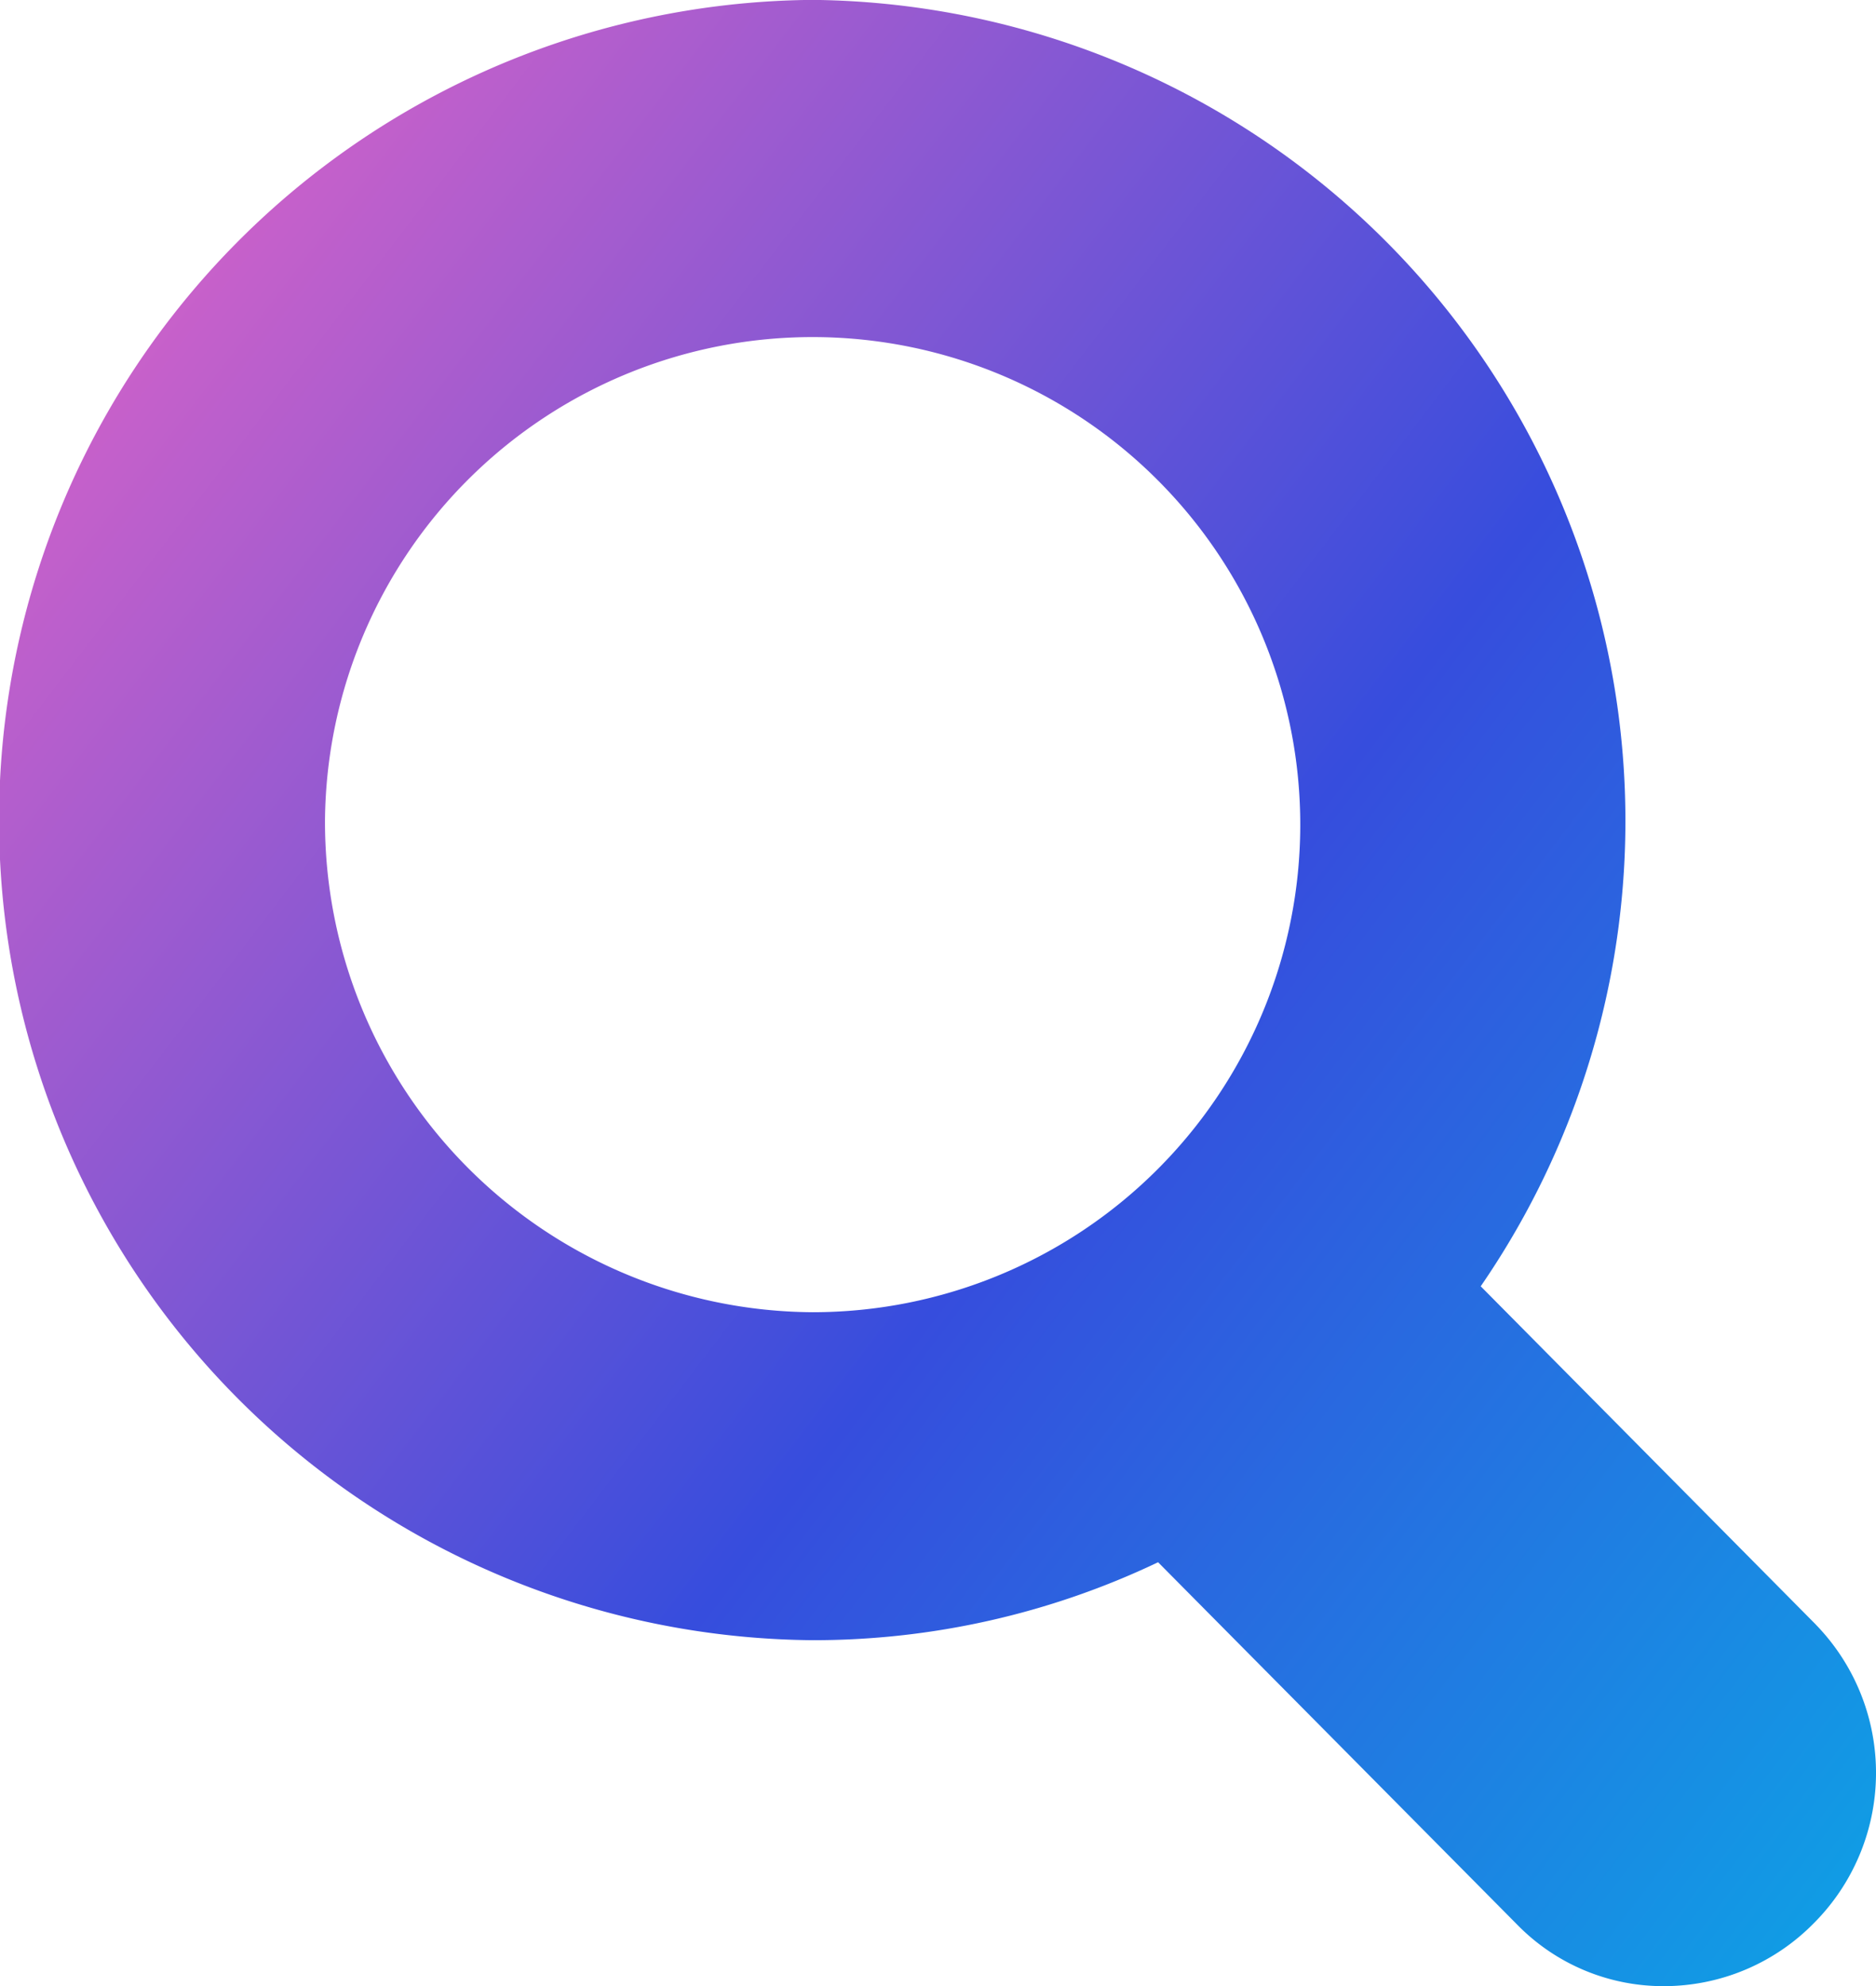 <svg xmlns="http://www.w3.org/2000/svg" xmlns:xlink="http://www.w3.org/1999/xlink" width="34" height="36" viewBox="0 0 34 36">
  <defs>
    <linearGradient id="linear-gradient" x2="1.26" y2="1" gradientUnits="objectBoundingBox">
      <stop offset="0" stop-color="#ef66c5"/>
      <stop offset="0.498" stop-color="#364ddd"/>
      <stop offset="1" stop-color="#00bfe8"/>
    </linearGradient>
  </defs>
  <path id="search" d="M39.912,33.352l-6.076-6.134A14.882,14.882,0,0,0,21.728,3.9a14.867,14.867,0,0,0,0,29.733,14.514,14.514,0,0,0,6.261-1.413l6.523,6.584a3.7,3.7,0,0,0,2.641,1.1,3.809,3.809,0,0,0,2.72-1.141,3.857,3.857,0,0,0,.04-5.409ZM12.89,18.767a8.838,8.838,0,1,1,8.837,8.921A8.89,8.89,0,0,1,12.89,18.767Z" transform="translate(-7 -3.902)" fill="url(#linear-gradient)"/>
</svg>

